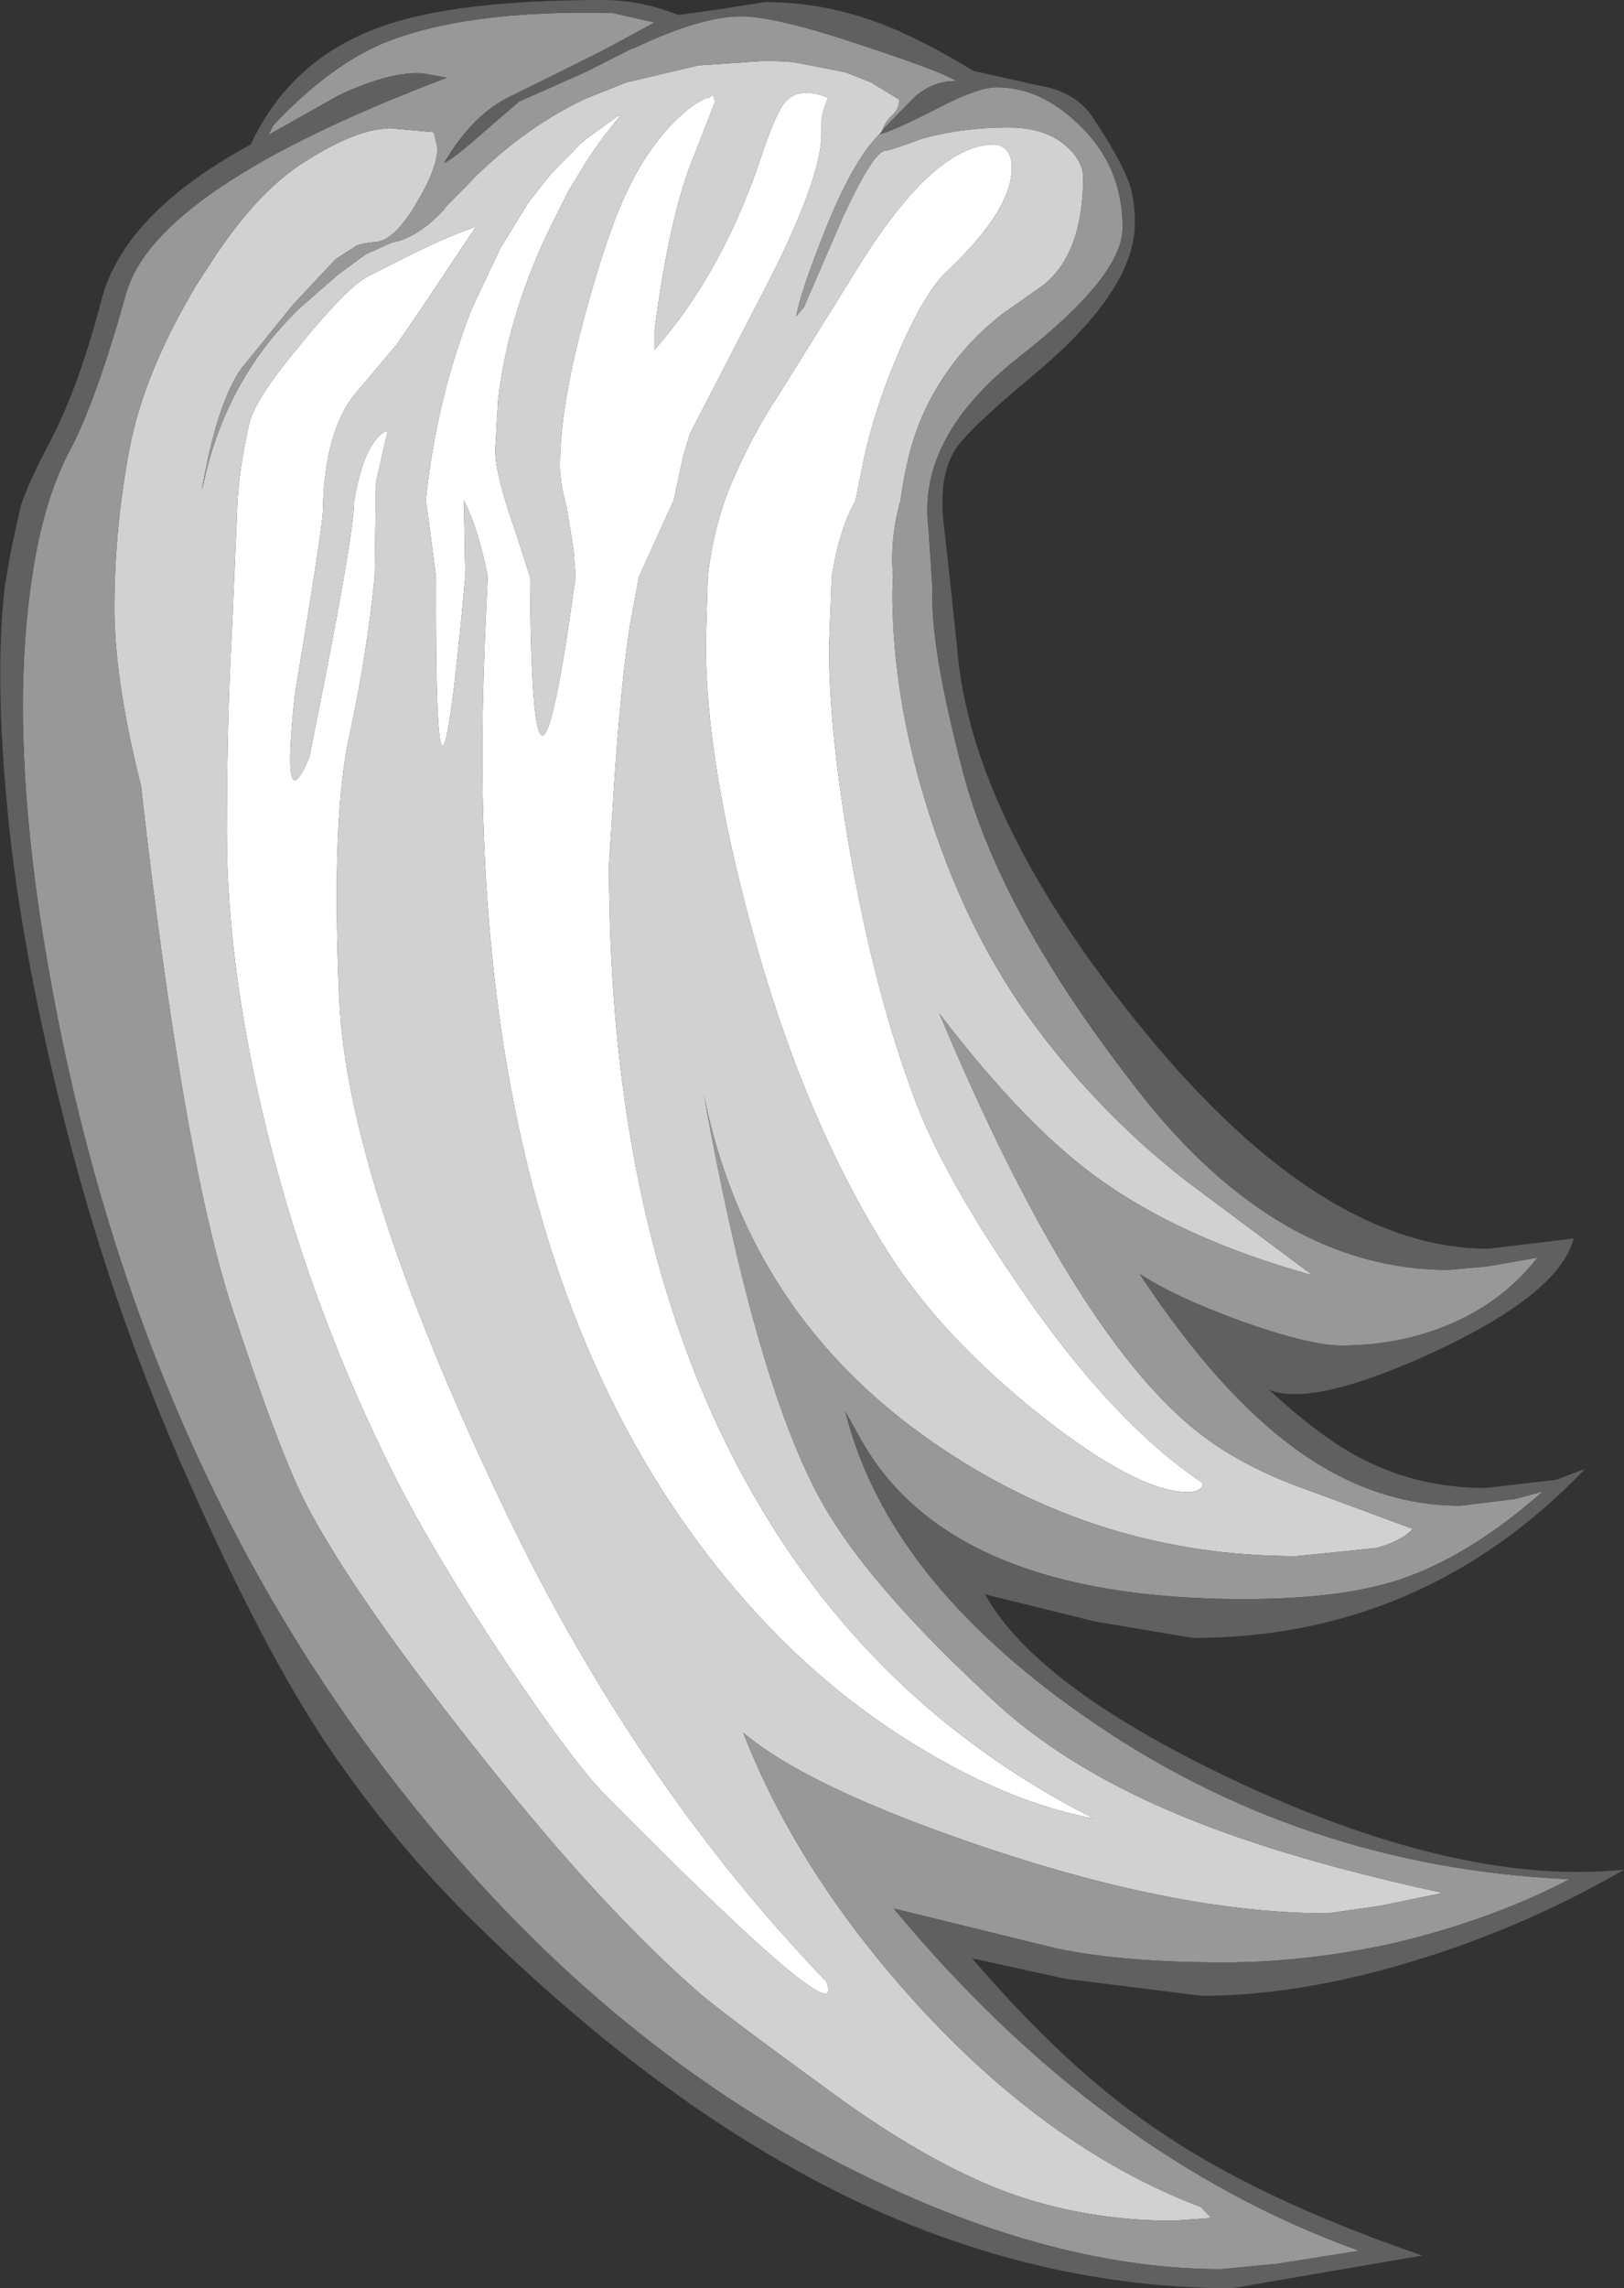 <?xml version="1.0" encoding="UTF-8" standalone="no"?>
<svg xmlns:ffdec="https://www.free-decompiler.com/flash" xmlns:xlink="http://www.w3.org/1999/xlink" ffdec:objectType="shape" height="167.85px" width="119.2px" xmlns="http://www.w3.org/2000/svg">
  <rect width="100%" height="100%" fill="#333333" stroke="none"/>
  <g transform="matrix(1.0, 0.0, 0.0, 1.0, 37.4, 49.6)">
    <path d="M-11.75 4.35 Q-13.1 10.4 -12.5 23.7 -11.9 37.0 -0.4 61.05 9.2 81.15 23.25 95.75 25.0 100.25 7.0 82.05 4.5 79.45 -0.35 72.2 -5.35 64.7 -8.3 58.95 -14.95 45.8 -18.2 31.75 -20.75 20.7 -20.75 11.5 -20.75 3.2 -20.35 -3.95 L-20.0 -12.0 Q-19.95 -14.8 -19.1 -18.55 -18.7 -20.35 -15.2 -24.5 L-14.8 -25.0 Q-11.65 -28.75 -10.35 -29.35 L-7.1 -31.0 -6.45 -31.3 Q-4.75 -32.15 -2.45 -33.0 L-6.25 -27.3 -8.3 -24.3 -11.3 -20.75 Q-13.55 -18.05 -13.7 -12.25 -13.65 -11.3 -15.75 1.3 -16.8 10.9 -14.7 5.95 -11.45 -10.05 -11.4 -12.9 L-11.35 -13.15 Q-10.65 -17.05 -9.15 -17.95 L-8.95 -17.95 -9.8 -14.25 -9.9 -7.3 Q-10.45 -1.7 -11.75 4.35 M8.85 -3.8 Q8.25 0.0 7.75 6.85 L7.3 13.8 Q7.3 40.65 17.2 58.8 26.2 75.35 42.9 83.8 37.0 82.7 30.6 78.9 22.25 74.0 15.75 66.0 -2.0 44.3 -2.0 5.65 -2.0 0.45 -1.6 -7.3 L-1.65 -7.55 Q-2.3 -10.8 -3.35 -12.9 L-3.25 -7.3 Q-5.5 17.5 -5.4 -7.3 L-6.0 -11.9 -6.15 -12.9 Q-5.35 -20.45 -2.75 -27.0 L-0.7 -31.35 1.35 -34.7 3.0 -36.8 5.2 -39.05 5.55 -39.35 7.95 -41.1 8.1 -41.05 Q6.75 -39.5 5.55 -37.6 L5.4 -37.35 4.3 -35.55 3.0 -32.95 2.3 -31.45 Q-0.25 -25.65 -0.85 -20.15 L-1.05 -16.6 Q-1.05 -14.85 0.3 -11.0 L0.5 -10.4 1.5 -7.3 Q1.65 16.0 4.85 -7.3 L4.7 -9.25 4.2 -12.35 Q3.7 -14.15 3.7 -15.45 3.7 -19.6 5.4 -26.0 L5.55 -26.55 Q6.55 -30.3 7.65 -33.25 9.25 -37.55 11.6 -40.15 13.1 -41.8 14.4 -42.4 14.6 -42.35 14.85 -42.6 15.05 -42.65 15.05 -42.05 L13.55 -38.2 Q11.75 -33.9 10.65 -25.4 L10.65 -23.95 Q15.75 -29.75 18.6 -38.5 19.6 -41.45 20.3 -42.2 21.3 -43.25 23.35 -42.45 L23.4 -42.45 Q22.95 -41.45 22.9 -40.7 L22.9 -39.8 Q22.9 -36.75 19.35 -29.6 L13.25 -17.8 12.75 -16.15 12.05 -12.9 9.5 -7.3 8.85 -3.8 M23.45 -2.15 Q23.45 4.25 25.1 13.5 26.9 23.5 29.75 31.05 31.8 36.55 37.2 44.45 44.1 54.65 50.9 59.2 50.8 59.85 49.8 59.85 46.1 59.85 39.0 54.25 31.9 48.6 28.0 42.6 21.6 32.65 17.7 18.25 14.4 6.1 14.4 -2.45 L14.55 -7.3 Q15.0 -11.3 16.5 -14.65 18.0 -18.0 19.6 -20.4 L25.4 -29.7 Q31.2 -39.2 35.75 -39.0 37.15 -38.65 36.8 -36.55 36.35 -33.65 31.85 -29.45 30.0 -27.45 27.95 -22.25 26.75 -19.2 26.05 -16.15 L25.4 -12.9 Q24.2 -10.75 23.65 -7.3 L23.45 -2.15" fill="#ffffff" fill-rule="evenodd" stroke="none"/>
    <path d="M27.15 -39.75 Q25.15 -37.8 23.0 -32.3 21.3 -28.0 21.05 -26.4 L21.6 -27.05 24.5 -33.75 Q26.75 -38.55 27.6 -38.55 27.9 -38.55 30.2 -39.4 33.15 -40.25 36.65 -40.25 39.35 -40.25 40.9 -38.85 42.1 -37.75 42.1 -36.6 42.1 -31.05 39.2 -28.7 L36.15 -26.55 Q34.15 -25.0 32.65 -23.05 30.25 -19.9 29.35 -16.3 28.95 -14.75 28.7 -12.9 27.9 -10.1 28.15 -7.3 L28.1 -6.15 Q28.1 1.85 30.9 10.4 33.75 19.2 38.65 25.75 43.45 32.2 49.7 37.05 L58.95 43.95 Q49.2 41.25 42.95 36.65 37.7 32.8 31.55 24.75 41.5 48.45 50.65 55.55 53.8 58.0 58.45 59.65 L66.3 62.55 Q65.55 63.4 63.65 63.95 L57.75 64.55 Q43.15 64.55 31.15 56.25 17.5 46.85 14.25 30.65 17.95 51.2 22.6 60.0 25.95 66.4 35.85 75.45 42.5 81.5 54.15 85.4 60.35 87.5 68.5 89.25 L63.9 90.2 60.05 90.75 Q49.25 90.75 34.85 85.9 21.95 81.55 17.15 77.5 21.15 87.75 29.75 97.25 39.55 108.05 50.75 112.3 L51.5 113.1 48.75 113.3 Q42.15 113.3 36.35 111.15 30.55 108.95 23.65 103.9 15.75 98.15 14.05 96.7 6.85 90.45 -1.8 79.55 -11.4 67.55 -14.95 60.7 -16.95 56.8 -20.45 46.1 -24.0 35.05 -27.05 8.05 -29.1 -0.1 -29.0 -5.55 -28.95 -11.1 -27.9 -16.65 -26.85 -22.25 -22.95 -28.75 L-21.55 -30.9 Q-18.3 -35.75 -14.85 -37.85 -11.5 -39.95 -9.3 -40.15 L-8.8 -40.2 -5.55 -39.9 -5.3 -38.75 Q-5.3 -37.2 -6.9 -34.6 L-7.0 -34.4 Q-8.6 -31.85 -9.9 -31.85 L-10.65 -31.75 -11.2 -31.6 -12.75 -30.6 -15.85 -27.3 -19.7 -22.55 Q-21.1 -20.55 -22.1 -16.15 L-22.5 -14.2 -22.6 -13.65 -22.45 -14.2 Q-20.8 -21.8 -15.4 -27.0 L-12.6 -29.45 -10.55 -30.95 -8.65 -31.8 Q-6.65 -32.2 -4.8 -34.25 L-4.75 -34.35 -2.45 -36.7 Q1.25 -40.3 5.45 -42.3 L5.55 -42.35 8.55 -43.55 13.85 -44.8 18.9 -45.15 20.8 -45.05 24.65 -44.3 26.55 -43.55 28.6 -42.3 Q28.6 -41.65 28.2 -41.25 27.6 -40.75 27.35 -40.0 L27.15 -39.75 M8.85 -3.8 L9.5 -7.3 12.05 -12.9 12.75 -16.15 13.25 -17.8 19.35 -29.6 Q22.9 -36.75 22.9 -39.8 L22.9 -40.7 Q22.95 -41.45 23.4 -42.45 L23.35 -42.45 Q21.3 -43.25 20.3 -42.2 19.6 -41.45 18.6 -38.5 15.75 -29.75 10.65 -23.95 L10.65 -25.4 Q11.75 -33.9 13.55 -38.2 L15.05 -42.05 Q15.05 -42.65 14.85 -42.6 14.6 -42.35 14.4 -42.4 13.1 -41.8 11.6 -40.15 9.25 -37.55 7.65 -33.25 6.55 -30.3 5.55 -26.55 L5.4 -26.0 Q3.7 -19.6 3.7 -15.45 3.7 -14.15 4.2 -12.35 L4.7 -9.25 4.85 -7.3 Q1.65 16.0 1.5 -7.3 L0.5 -10.4 0.3 -11.0 Q-1.05 -14.85 -1.05 -16.6 L-0.85 -20.15 Q-0.25 -25.65 2.3 -31.45 L3.0 -32.95 4.3 -35.55 5.4 -37.35 5.55 -37.6 Q6.75 -39.5 8.1 -41.05 L7.95 -41.1 5.55 -39.35 5.2 -39.05 3.0 -36.8 1.35 -34.7 -0.7 -31.35 -2.75 -27.0 Q-5.35 -20.45 -6.15 -12.9 L-6.0 -11.9 -5.4 -7.3 Q-5.5 17.5 -3.25 -7.3 L-3.35 -12.9 Q-2.3 -10.8 -1.65 -7.55 L-1.6 -7.3 Q-2.0 0.45 -2.0 5.65 -2.0 44.3 15.75 66.0 22.25 74.0 30.6 78.9 37.0 82.7 42.9 83.8 26.2 75.35 17.2 58.8 7.3 40.65 7.3 13.8 L7.75 6.85 Q8.25 0.0 8.85 -3.8 M-11.75 4.35 Q-10.45 -1.7 -9.9 -7.3 L-9.8 -14.25 -8.95 -17.95 -9.15 -17.95 Q-10.65 -17.05 -11.35 -13.15 L-11.4 -12.9 Q-11.45 -10.05 -14.7 5.95 -16.8 10.9 -15.75 1.3 -13.65 -11.3 -13.7 -12.25 -13.55 -18.05 -11.3 -20.75 L-8.3 -24.3 -6.25 -27.3 -2.45 -33.0 Q-4.75 -32.15 -6.45 -31.3 L-7.1 -31.0 -10.35 -29.35 Q-11.65 -28.75 -14.8 -25.0 L-15.2 -24.5 Q-18.7 -20.35 -19.1 -18.55 -19.95 -14.8 -20.0 -12.0 L-20.35 -3.95 Q-20.75 3.2 -20.75 11.5 -20.75 20.7 -18.2 31.75 -14.95 45.8 -8.3 58.95 -5.35 64.7 -0.35 72.2 4.5 79.45 7.0 82.05 25.0 100.25 23.25 95.75 9.2 81.15 -0.4 61.05 -11.9 37.0 -12.5 23.7 -13.1 10.4 -11.75 4.35 M23.45 -2.15 L23.65 -7.3 Q24.2 -10.75 25.4 -12.9 L26.05 -16.15 Q26.75 -19.2 27.95 -22.25 30.0 -27.45 31.85 -29.45 36.35 -33.65 36.8 -36.55 37.15 -38.65 35.75 -39.0 31.2 -39.2 25.4 -29.7 L19.6 -20.4 Q18.0 -18.0 16.5 -14.65 15.0 -11.3 14.55 -7.3 L14.4 -2.45 Q14.4 6.1 17.7 18.25 21.6 32.65 28.0 42.6 31.9 48.6 39.0 54.25 46.1 59.85 49.8 59.85 50.8 59.85 50.9 59.2 44.1 54.65 37.2 44.45 31.8 36.55 29.75 31.05 26.9 23.5 25.1 13.5 23.45 4.25 23.45 -2.15 M26.4 -7.3 L26.3 -7.85 26.4 -7.3" fill="#d1d1d1" fill-rule="evenodd" stroke="none"/>
    <path d="M27.35 -40.0 Q27.6 -40.75 28.2 -41.25 28.6 -41.65 28.6 -42.3 L26.55 -43.55 24.65 -44.3 20.8 -45.05 18.9 -45.15 13.85 -44.8 8.55 -43.55 5.55 -42.35 5.45 -42.3 Q1.25 -40.3 -2.45 -36.7 L-4.75 -34.35 -4.8 -34.25 Q-6.65 -32.2 -8.65 -31.8 L-10.55 -30.95 -12.6 -29.45 -15.4 -27.0 Q-20.8 -21.8 -22.45 -14.2 L-22.6 -13.65 -22.5 -14.2 -22.1 -16.15 Q-21.1 -20.55 -19.7 -22.55 L-15.85 -27.3 -12.75 -30.6 -11.2 -31.6 -10.65 -31.75 -9.9 -31.85 Q-8.6 -31.85 -7.0 -34.4 L-6.9 -34.6 Q-5.3 -37.2 -5.3 -38.75 L-5.55 -39.9 -8.8 -40.2 -9.3 -40.15 Q-11.5 -39.95 -14.85 -37.85 -18.3 -35.75 -21.55 -30.9 L-22.95 -28.75 Q-26.85 -22.25 -27.9 -16.65 -28.95 -11.1 -29.0 -5.55 -29.1 -0.1 -27.05 8.05 -24.0 35.05 -20.45 46.1 -16.95 56.8 -14.95 60.7 -11.4 67.55 -1.8 79.55 6.85 90.45 14.05 96.7 15.75 98.15 23.65 103.9 30.55 108.95 36.35 111.15 42.15 113.3 48.75 113.3 L51.5 113.1 50.75 112.3 Q39.55 108.05 29.75 97.25 21.15 87.75 17.15 77.5 21.95 81.55 34.85 85.9 49.25 90.75 60.05 90.75 L63.9 90.2 68.5 89.25 Q60.35 87.5 54.15 85.4 42.5 81.5 35.85 75.45 25.95 66.4 22.6 60.0 17.95 51.2 14.25 30.65 17.5 46.85 31.15 56.25 43.15 64.55 57.75 64.55 L63.65 63.95 Q65.55 63.4 66.3 62.55 L58.45 59.65 Q53.8 58.0 50.65 55.55 41.5 48.45 31.55 24.75 37.7 32.8 42.95 36.65 49.2 41.25 58.95 43.95 L49.7 37.05 Q43.45 32.2 38.65 25.75 33.75 19.2 30.9 10.4 28.1 1.85 28.1 -6.15 L28.15 -7.3 Q27.9 -10.1 28.7 -12.9 28.95 -14.75 29.35 -16.3 30.25 -19.9 32.65 -23.05 34.15 -25.0 36.15 -26.55 L39.2 -28.7 Q42.1 -31.05 42.1 -36.6 42.1 -37.75 40.9 -38.85 39.35 -40.25 36.65 -40.25 33.15 -40.25 30.2 -39.4 27.9 -38.55 27.6 -38.55 26.75 -38.55 24.5 -33.75 L21.6 -27.05 21.05 -26.4 Q21.3 -28.0 23.0 -32.3 25.15 -37.8 27.15 -39.75 28.2 -40.0 31.5 -41.7 34.4 -43.2 35.75 -43.2 38.95 -43.2 41.75 -40.5 45.0 -37.45 45.0 -32.9 45.0 -29.35 37.45 -23.45 29.9 -17.55 30.75 -10.85 L31.05 -6.35 Q30.85 -2.2 33.3 7.1 36.05 17.55 46.25 30.55 56.45 43.55 68.9 43.55 L71.75 43.3 75.45 42.65 Q72.65 46.25 68.1 47.9 64.8 49.1 61.05 49.1 58.75 49.1 53.8 47.35 48.95 45.6 46.25 43.85 52.0 52.55 57.65 56.65 63.4 60.85 69.8 60.85 L73.85 60.35 75.85 59.8 Q70.4 64.6 65.25 66.3 60.95 67.7 53.9 67.7 32.05 67.7 25.6 55.65 L24.65 53.95 Q27.7 66.2 42.2 76.3 58.0 87.35 77.8 88.25 72.05 91.25 64.85 92.95 58.45 94.35 52.45 94.35 45.1 94.35 40.25 93.35 L28.2 90.4 Q43.35 108.65 62.35 115.5 L56.4 116.45 52.25 116.85 Q40.15 116.85 26.25 110.1 11.0 102.7 -1.45 89.35 -27.95 60.85 -34.5 17.4 -35.55 10.25 -35.7 4.1 -35.85 -2.1 -35.0 -7.6 -34.15 -13.1 -32.2 -16.7 -30.3 -20.35 -28.15 -28.05 -26.0 -35.8 -4.6 -43.9 L-6.25 -44.2 Q-8.6 -44.45 -12.55 -42.6 L-17.7 -39.7 -17.35 -40.4 Q-13.3 -44.7 -9.35 -46.4 -3.3 -48.9 7.55 -48.65 L10.65 -47.95 6.95 -45.95 3.05 -44.0 0.0 -42.5 Q-2.75 -41.15 -4.8 -37.65 -4.1 -37.95 -1.8 -40.0 L0.7 -42.15 5.65 -44.35 8.9 -46.0 9.2 -46.1 Q14.05 -48.4 17.0 -48.4 19.6 -48.4 26.1 -46.2 31.85 -44.3 32.8 -43.65 31.15 -43.7 29.75 -42.5 L27.5 -40.2 27.3 -39.95 27.35 -40.0 M26.4 -7.3 L26.3 -7.85 26.4 -7.3" fill="#989898" fill-rule="evenodd" stroke="none"/>
    <path d="M27.35 -40.0 L27.3 -39.95 27.5 -40.2 29.75 -42.5 Q31.15 -43.7 32.8 -43.65 31.85 -44.3 26.1 -46.2 19.6 -48.4 17.0 -48.4 14.05 -48.4 9.2 -46.1 L8.9 -46.0 5.65 -44.35 0.7 -42.15 -1.8 -40.0 Q-4.1 -37.95 -4.8 -37.65 -2.75 -41.15 0.0 -42.5 L3.05 -44.0 6.95 -45.95 10.65 -47.95 7.55 -48.65 Q-3.3 -48.9 -9.35 -46.4 -13.3 -44.7 -17.35 -40.4 L-17.7 -39.7 -12.55 -42.6 Q-8.6 -44.45 -6.25 -44.2 L-4.6 -43.9 Q-26.0 -35.8 -28.15 -28.05 -30.3 -20.35 -32.2 -16.7 -34.15 -13.1 -35.0 -7.6 -35.85 -2.1 -35.7 4.1 -35.55 10.25 -34.5 17.4 -27.95 60.85 -1.45 89.35 11.0 102.7 26.25 110.1 40.15 116.85 52.25 116.85 L56.4 116.45 62.35 115.5 Q43.35 108.65 28.2 90.4 L40.25 93.35 Q45.1 94.35 52.45 94.35 58.45 94.35 64.85 92.95 72.05 91.25 77.8 88.25 58.0 87.35 42.2 76.3 27.7 66.2 24.65 53.95 L25.6 55.65 Q32.05 67.7 53.9 67.7 60.95 67.7 65.25 66.3 70.4 64.6 75.85 59.8 L73.85 60.35 69.8 60.85 Q63.4 60.85 57.65 56.65 52.0 52.55 46.25 43.85 48.95 45.6 53.8 47.35 58.75 49.1 61.05 49.1 64.8 49.1 68.1 47.9 72.65 46.25 75.45 42.65 L71.75 43.3 68.9 43.55 Q56.45 43.55 46.25 30.55 36.05 17.55 33.3 7.1 30.85 -2.2 31.05 -6.35 L30.75 -10.85 Q29.9 -17.55 37.45 -23.45 45.0 -29.35 45.0 -32.9 45.0 -37.45 41.75 -40.5 38.95 -43.2 35.75 -43.2 34.4 -43.2 31.5 -41.7 28.2 -40.0 27.15 -39.75 L27.35 -40.0 M-36.85 9.85 Q-37.8 -0.05 -37.05 -6.55 L-36.6 -9.2 -35.95 -12.15 Q-35.7 -13.45 -33.65 -17.35 -31.6 -21.3 -29.95 -27.6 -28.3 -33.95 -19.0 -39.0 -16.05 -45.3 -9.4 -47.65 -4.0 -49.6 6.9 -49.6 9.6 -49.6 12.4 -48.5 L15.6 -48.95 18.75 -49.45 Q23.7 -49.45 28.5 -47.35 31.1 -46.2 34.05 -44.4 L38.75 -43.35 Q41.55 -42.9 42.8 -41.0 44.9 -37.85 45.5 -36.1 45.9 -34.9 45.9 -33.25 45.9 -28.25 38.35 -22.0 34.45 -18.75 33.1 -17.15 31.35 -15.05 31.9 -10.9 L32.3 -7.3 32.85 -2.1 Q33.85 10.6 46.8 26.3 59.75 42.0 71.85 42.0 L78.1 41.25 Q77.1 45.25 67.9 49.55 59.0 53.65 55.75 52.35 59.6 55.9 62.55 57.4 66.7 59.55 71.65 59.55 L76.8 58.95 78.95 58.15 Q67.05 70.55 50.15 70.55 L43.0 69.35 34.9 67.35 Q38.75 74.3 53.95 81.35 70.05 88.75 81.8 87.55 74.45 91.8 66.35 94.25 57.95 96.8 50.8 96.8 L40.8 95.55 33.95 94.05 Q40.9 102.15 47.35 106.5 54.85 111.7 67.0 115.85 L53.05 118.25 Q38.8 118.25 25.1 111.7 10.9 104.85 -3.2 90.8 -8.75 85.25 -13.35 78.45 -18.0 71.55 -23.5 59.15 -29.05 46.75 -32.45 33.5 -35.85 20.3 -36.85 9.85" fill="#606060" fill-rule="evenodd" stroke="none"/>
  </g>
</svg>
